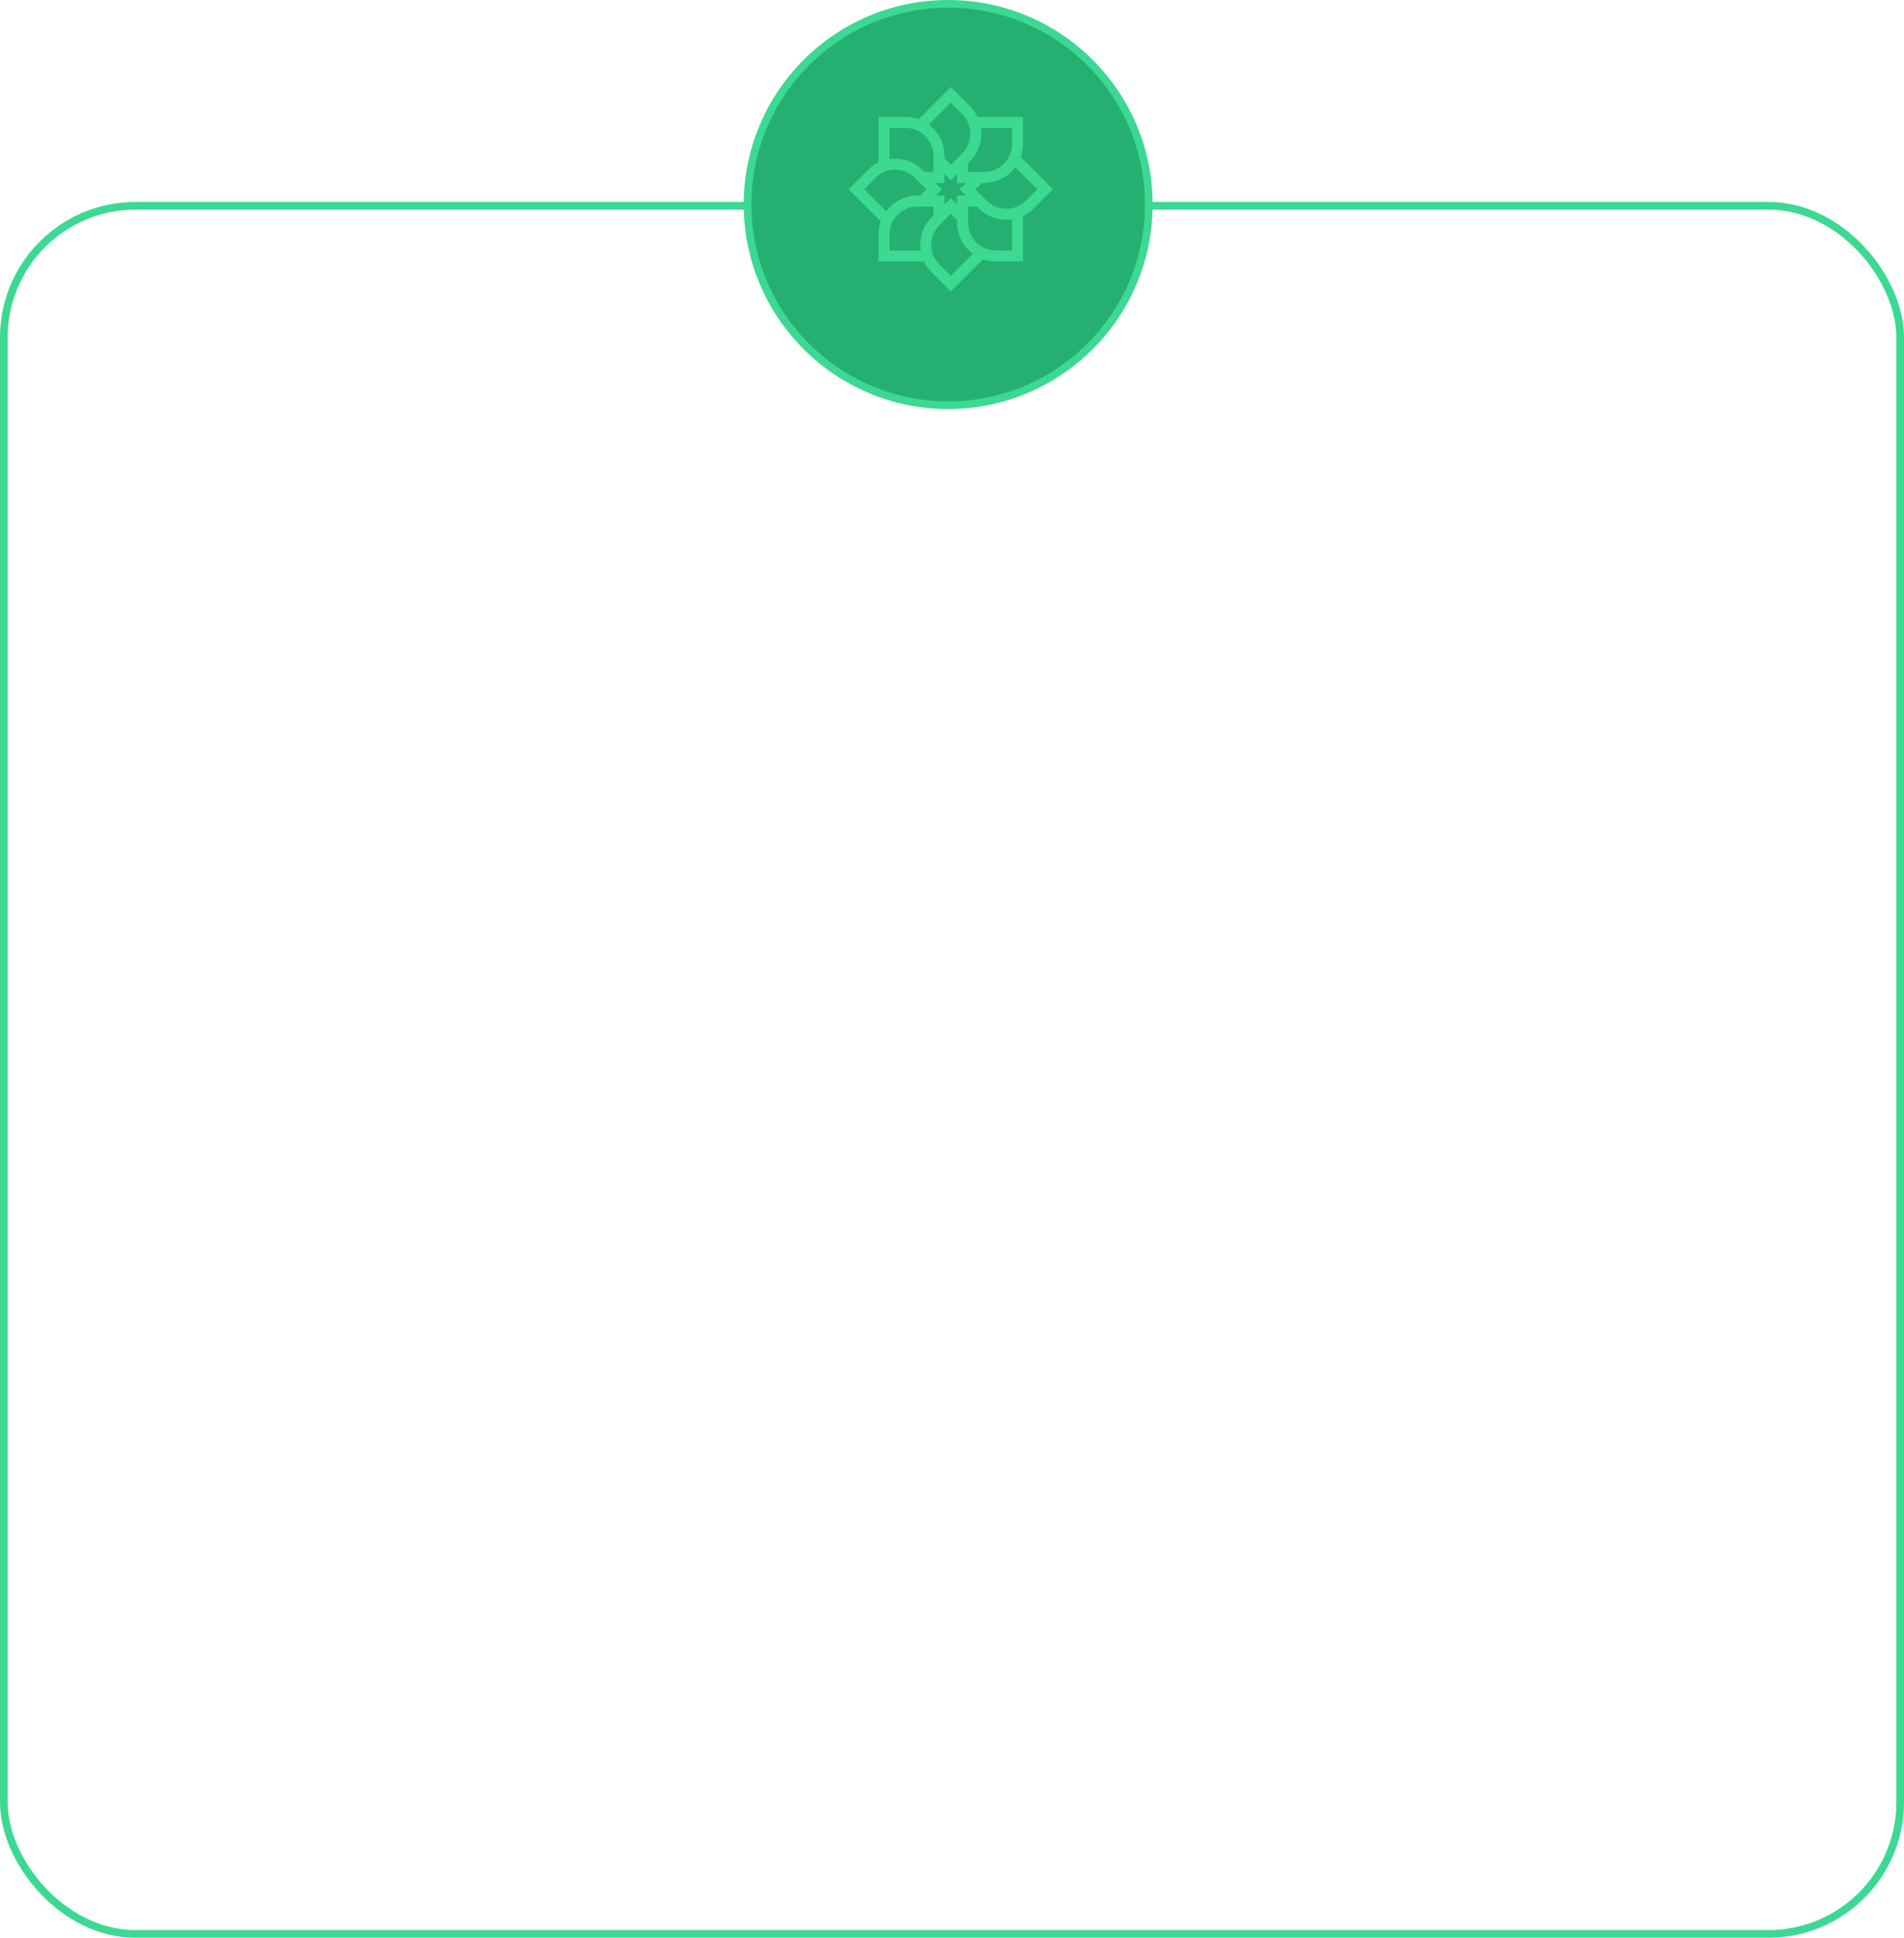 <svg width="745" height="758" fill="none" xmlns="http://www.w3.org/2000/svg"><rect x="1.5" y="80.5" width="742" height="676" rx="51.5" stroke="#3CD993" stroke-width="3"/><circle cx="371" cy="80" r="78.5" fill="#25B072" stroke="#3CD993" stroke-width="3"/><path fill-rule="evenodd" clip-rule="evenodd" d="M397.417 81.05c-3.944 1.397-8.398.393-11.353-2.562l-4.469-4.464 2.47-2.47h1.039c4.845 0 9.368-2.35 12.188-6.152l8.622 8.624-4.463 4.462a10.813 10.813 0 0 1-4.034 2.561Zm-7.743 16.943c-1.629 0-3.198-.352-4.66-1.048-3.78-1.795-6.225-5.656-6.225-9.837v-6.311h3.502l.733.73c2.886 2.888 6.799 4.441 10.775 4.441.729 0 1.46-.064 2.186-.17v12.195h-6.311Zm-22.115 5.457a10.694 10.694 0 0 1-2.548-4.033 10.942 10.942 0 0 1 2.548-11.354l4.462-4.463 2.472 2.47v1.038c0 4.834 2.346 9.356 6.15 12.19l-8.62 8.62-4.464-4.468Zm-19.505-11.772c0-1.632.354-3.196 1.056-4.66a10.917 10.917 0 0 1 9.826-6.221h6.313v3.494l-.733.732c-3.416 3.425-4.952 8.282-4.263 12.97h-12.199v-6.315Zm-5.457-22.115a10.69 10.69 0 0 1 4.03-2.554c3.945-1.404 8.402-.4 11.358 2.556l4.462 4.46-2.47 2.473h-1.039c-4.838 0-9.358 2.345-12.185 6.146l-8.618-8.618 4.462-4.463Zm11.775-19.503c1.631 0 3.198.352 4.66 1.046a10.942 10.942 0 0 1 6.217 9.837v6.312h-3.496l-.729-.731c-3.42-3.418-8.276-4.958-12.97-4.27V50.06h6.318Zm17.648-9.928 4.469 4.468a10.705 10.705 0 0 1 2.554 4.03c1.403 3.941.4 8.4-2.554 11.359l-4.467 4.464-2.474-2.472v-1.038c0-4.834-2.342-9.354-6.145-12.19l8.617-8.62Zm2.474 36.366v3.494l-2.472-2.472-2.472 2.472v-3.494h-3.494l2.472-2.472-2.472-2.472h3.494v-3.496l2.472 2.472 2.472-2.47v3.494h3.494l-2.472 2.474 2.474 2.47h-3.496Zm21.491-20.125c0 1.627-.354 3.19-1.056 4.656-1.78 3.782-5.636 6.226-9.826 6.226h-6.314v-3.488l.742-.739c3.414-3.422 4.951-8.28 4.267-12.968h12.187v6.313Zm16.008 17.653-12.584-12.587c.58-1.617.876-3.316.876-5.066V45.761h-17.782a15.084 15.084 0 0 0-2.972-4.2l-7.51-7.51-12.576 12.583a15.05 15.05 0 0 0-5.072-.873h-10.617v17.79a15.003 15.003 0 0 0-4.198 2.973l-7.503 7.502 12.577 12.577a15.024 15.024 0 0 0-.876 5.075v10.612h17.797a14.998 14.998 0 0 0 2.964 4.198l7.504 7.512 12.582-12.582c1.623.577 3.32.872 5.072.872h10.61V84.503a15.083 15.083 0 0 0 4.206-2.975l7.502-7.502Z" fill="#3CD993"/></svg>
